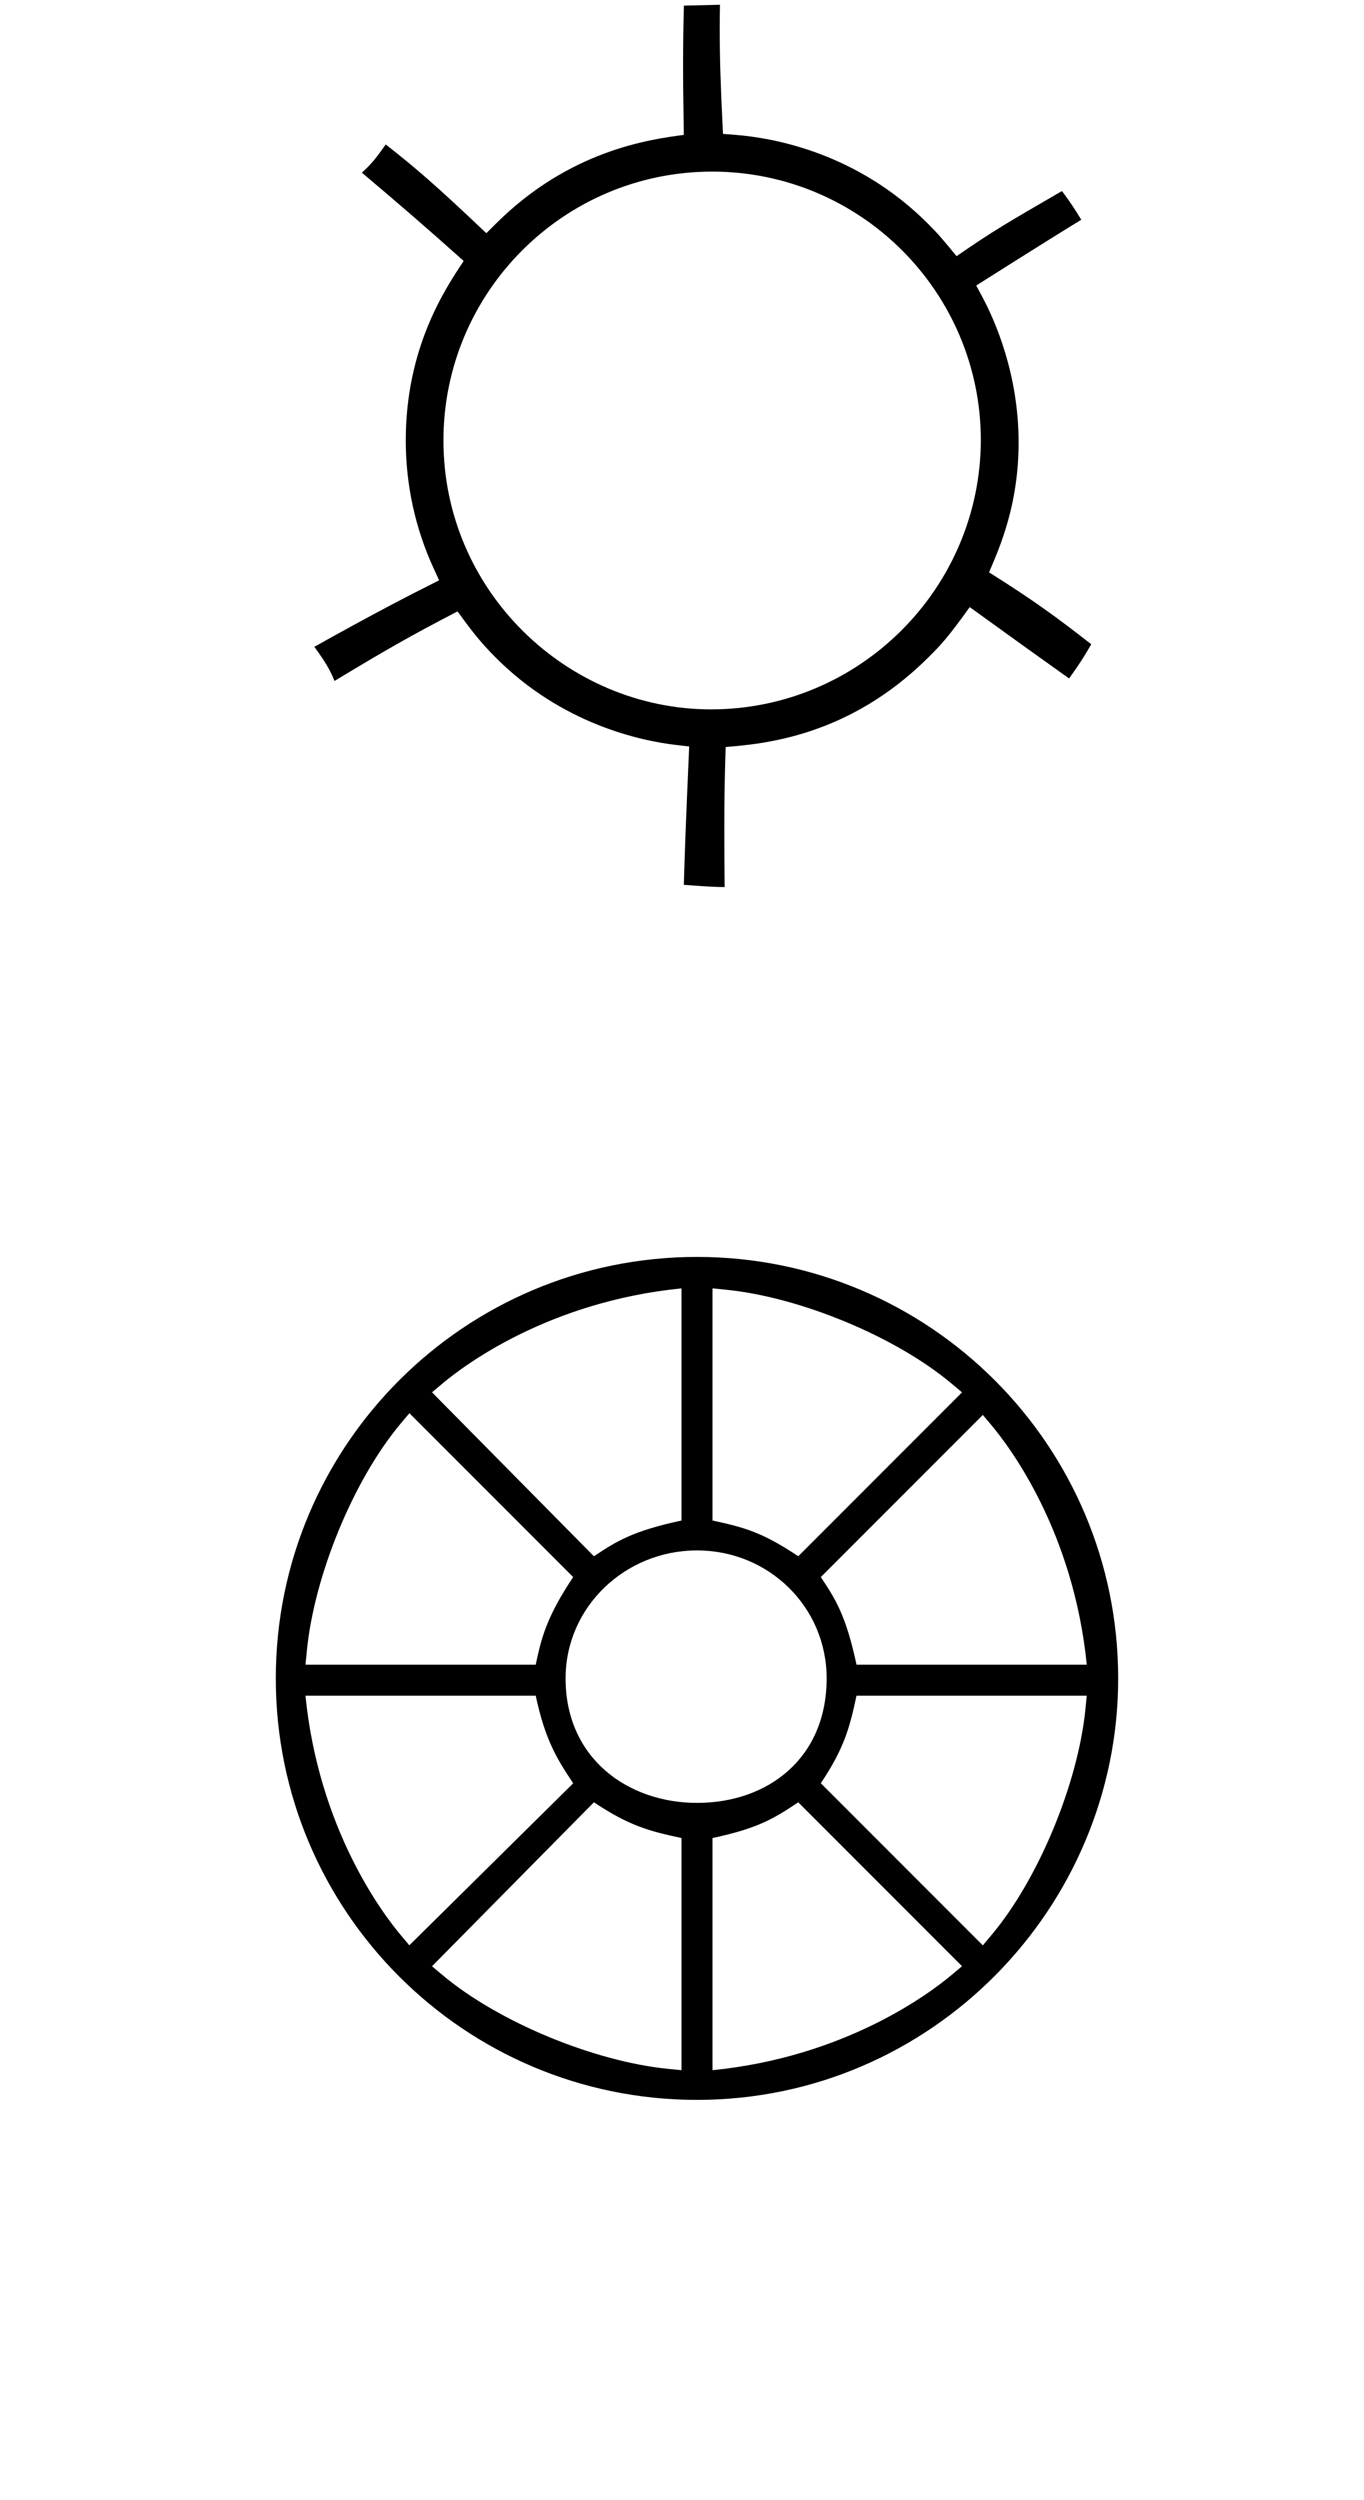 <?xml version="1.0" standalone="no"?>
<!DOCTYPE svg PUBLIC "-//W3C//DTD SVG 1.1//EN" "http://www.w3.org/Graphics/SVG/1.1/DTD/svg11.dtd" >
<svg xmlns="http://www.w3.org/2000/svg" xmlns:xlink="http://www.w3.org/1999/xlink" version="1.1" viewBox="-10 0 546 1000">
  <g transform="matrix(1 0 0 -1 0 800)">
   <path fill="currentColor"
d="M144.404 742.211c-3.828 -5.438 -5.811 -7.929 -9.55 -11.276c15.541 -13.127 24.802 -21.084 40.757 -35.332c-7.514 -11.261 -23.185 -34.745 -23.185 -71.807c0 -18.205 3.972 -35.482 11.097 -51.022l2.25 -4.91
c-13.324 -6.714 -24.51 -12.419 -49.943 -26.592c4.389 -6.05 6.296 -9.231 8.069 -13.675c19.302 11.674 30.673 18.213 49.244 27.825c5.065 -6.933 8.627 -11.807 15.403 -18.583c26.343 -26.343 57.467 -33.138 72.161 -34.853
l5.168 -0.603c-1.453 -33.024 -1.802 -43.473 -2.14 -55.346c9.149 -0.668 12.194 -0.845 16.326 -0.891c-0.08 8.142 -0.121 15.501 -0.121 22.177c0 12.571 0.07 19.339 0.538 33.846
c15.224 1.277 49.432 4.146 81.39 36.103c4.501 4.501 7.348 7.348 16.303 19.872c17.89 -12.921 27.02 -19.476 39.778 -28.548c3.976 5.564 5.747 8.229 8.874 13.692c-13.912 10.831 -23.1 17.59 -40.914 28.755
c4.684 10.901 11.83 27.535 11.83 52.01c0 27.268 -9.369 48.54 -14.51 58.149l-2.45 4.582c0.418 0.265 27.282 17.283 42.052 26.322c-2.952 4.816 -4.654 7.346 -7.728 11.477
c-22.898 -13.266 -27.457 -15.907 -42.199 -26.059c-5.236 6.354 -7.208 8.747 -11.512 13.051c-28.058 28.057 -61.134 34.227 -77.077 35.477l-4.906 0.384c-1.001 20.11 -1.309 30.415 -1.309 42.078
c0 3.651 0.04 6.796 0.096 9.578l-14.438 -0.343c-0.237 -8.619 -0.328 -16.516 -0.328 -24.164c0 -5.559 0 -9.524 0.298 -27.543c-13.562 -1.805 -45.653 -6.073 -75.194 -35.491l-3.858 -3.842
c-20.122 19.111 -28.524 26.311 -40.272 35.498zM274.596 516.232c-57.624 0.034 -107.089 47.35 -107.089 107.56c0 59.37 48.192 107.56 107.562 107.56c59.361 0 107.56 -48.183 107.56 -107.542
c-0.255 -59.381 -48.661 -107.577 -108.033 -107.577zM269 179.8c28.692 0 51.899 -22.567 51.899 -51.199c0 -31.929 -23.492 -49.799 -51.899 -49.799c-27.399 0 -52.599 17.602 -52.599 49.799c0 28.609 23.876 51.199 52.599 51.199z
M332.858 121.699h92.166l-0.551 -5.5c-2.92 -29.208 -18.506 -67.514 -37.54 -90.209l-3.51 -4.185l-64.858 64.858c9.35 14.024 11.495 21.98 14.293 35.035zM275.201 -28.124v92.866c18.114 3.883 24.323 7.619 34.336 14.293
l65.558 -65.559l-4.185 -3.51c-8.769 -7.354 -42.515 -32.772 -95.709 -38.091zM262.799 64.742v-92.866l-5.5 0.551c-29.208 2.92 -67.514 18.506 -90.209 37.54l-4.16 3.489l64.814 65.593
c13.977 -9.317 21.867 -11.479 35.056 -14.307zM112.275 121.699h92.167c3.842 -17.932 8.549 -25.369 15.006 -35.056l-65.593 -64.814l-3.489 4.16c-7.354 8.769 -32.772 42.515 -38.091 95.709zM204.442 134.102h-92.153l0.535 5.488
c2.917 29.898 18.507 68.225 37.542 90.921l3.51 4.185l65.559 -65.558c-10.819 -16.23 -12.74 -24.525 -14.992 -35.036zM262.799 284.625v-92.866c-19.685 -4.219 -26.192 -8.397 -35.056 -14.307l-64.814 65.593l4.16 3.489
c8.769 7.354 42.515 32.772 95.709 38.091zM275.201 191.759v92.866l5.5 -0.551c29.208 -2.92 67.514 -18.506 90.209 -37.54l4.185 -3.51l-65.558 -65.559c-14.287 9.525 -21.418 11.524 -34.336 14.293zM425.024 134.102h-92.166
c-4.22 19.689 -8.408 26.208 -14.293 35.036l64.858 64.857l3.51 -4.185c7.354 -8.769 32.772 -42.515 38.091 -95.709zM437.601 128.601c0 93.138 -75.463 168.601 -168.601 168.601s-168.601 -75.463 -168.601 -168.601
c0 -93.138 75.463 -168.601 168.601 -168.601c93.858 0 168.601 76.887 168.601 168.601z" />
  </g>

</svg>

